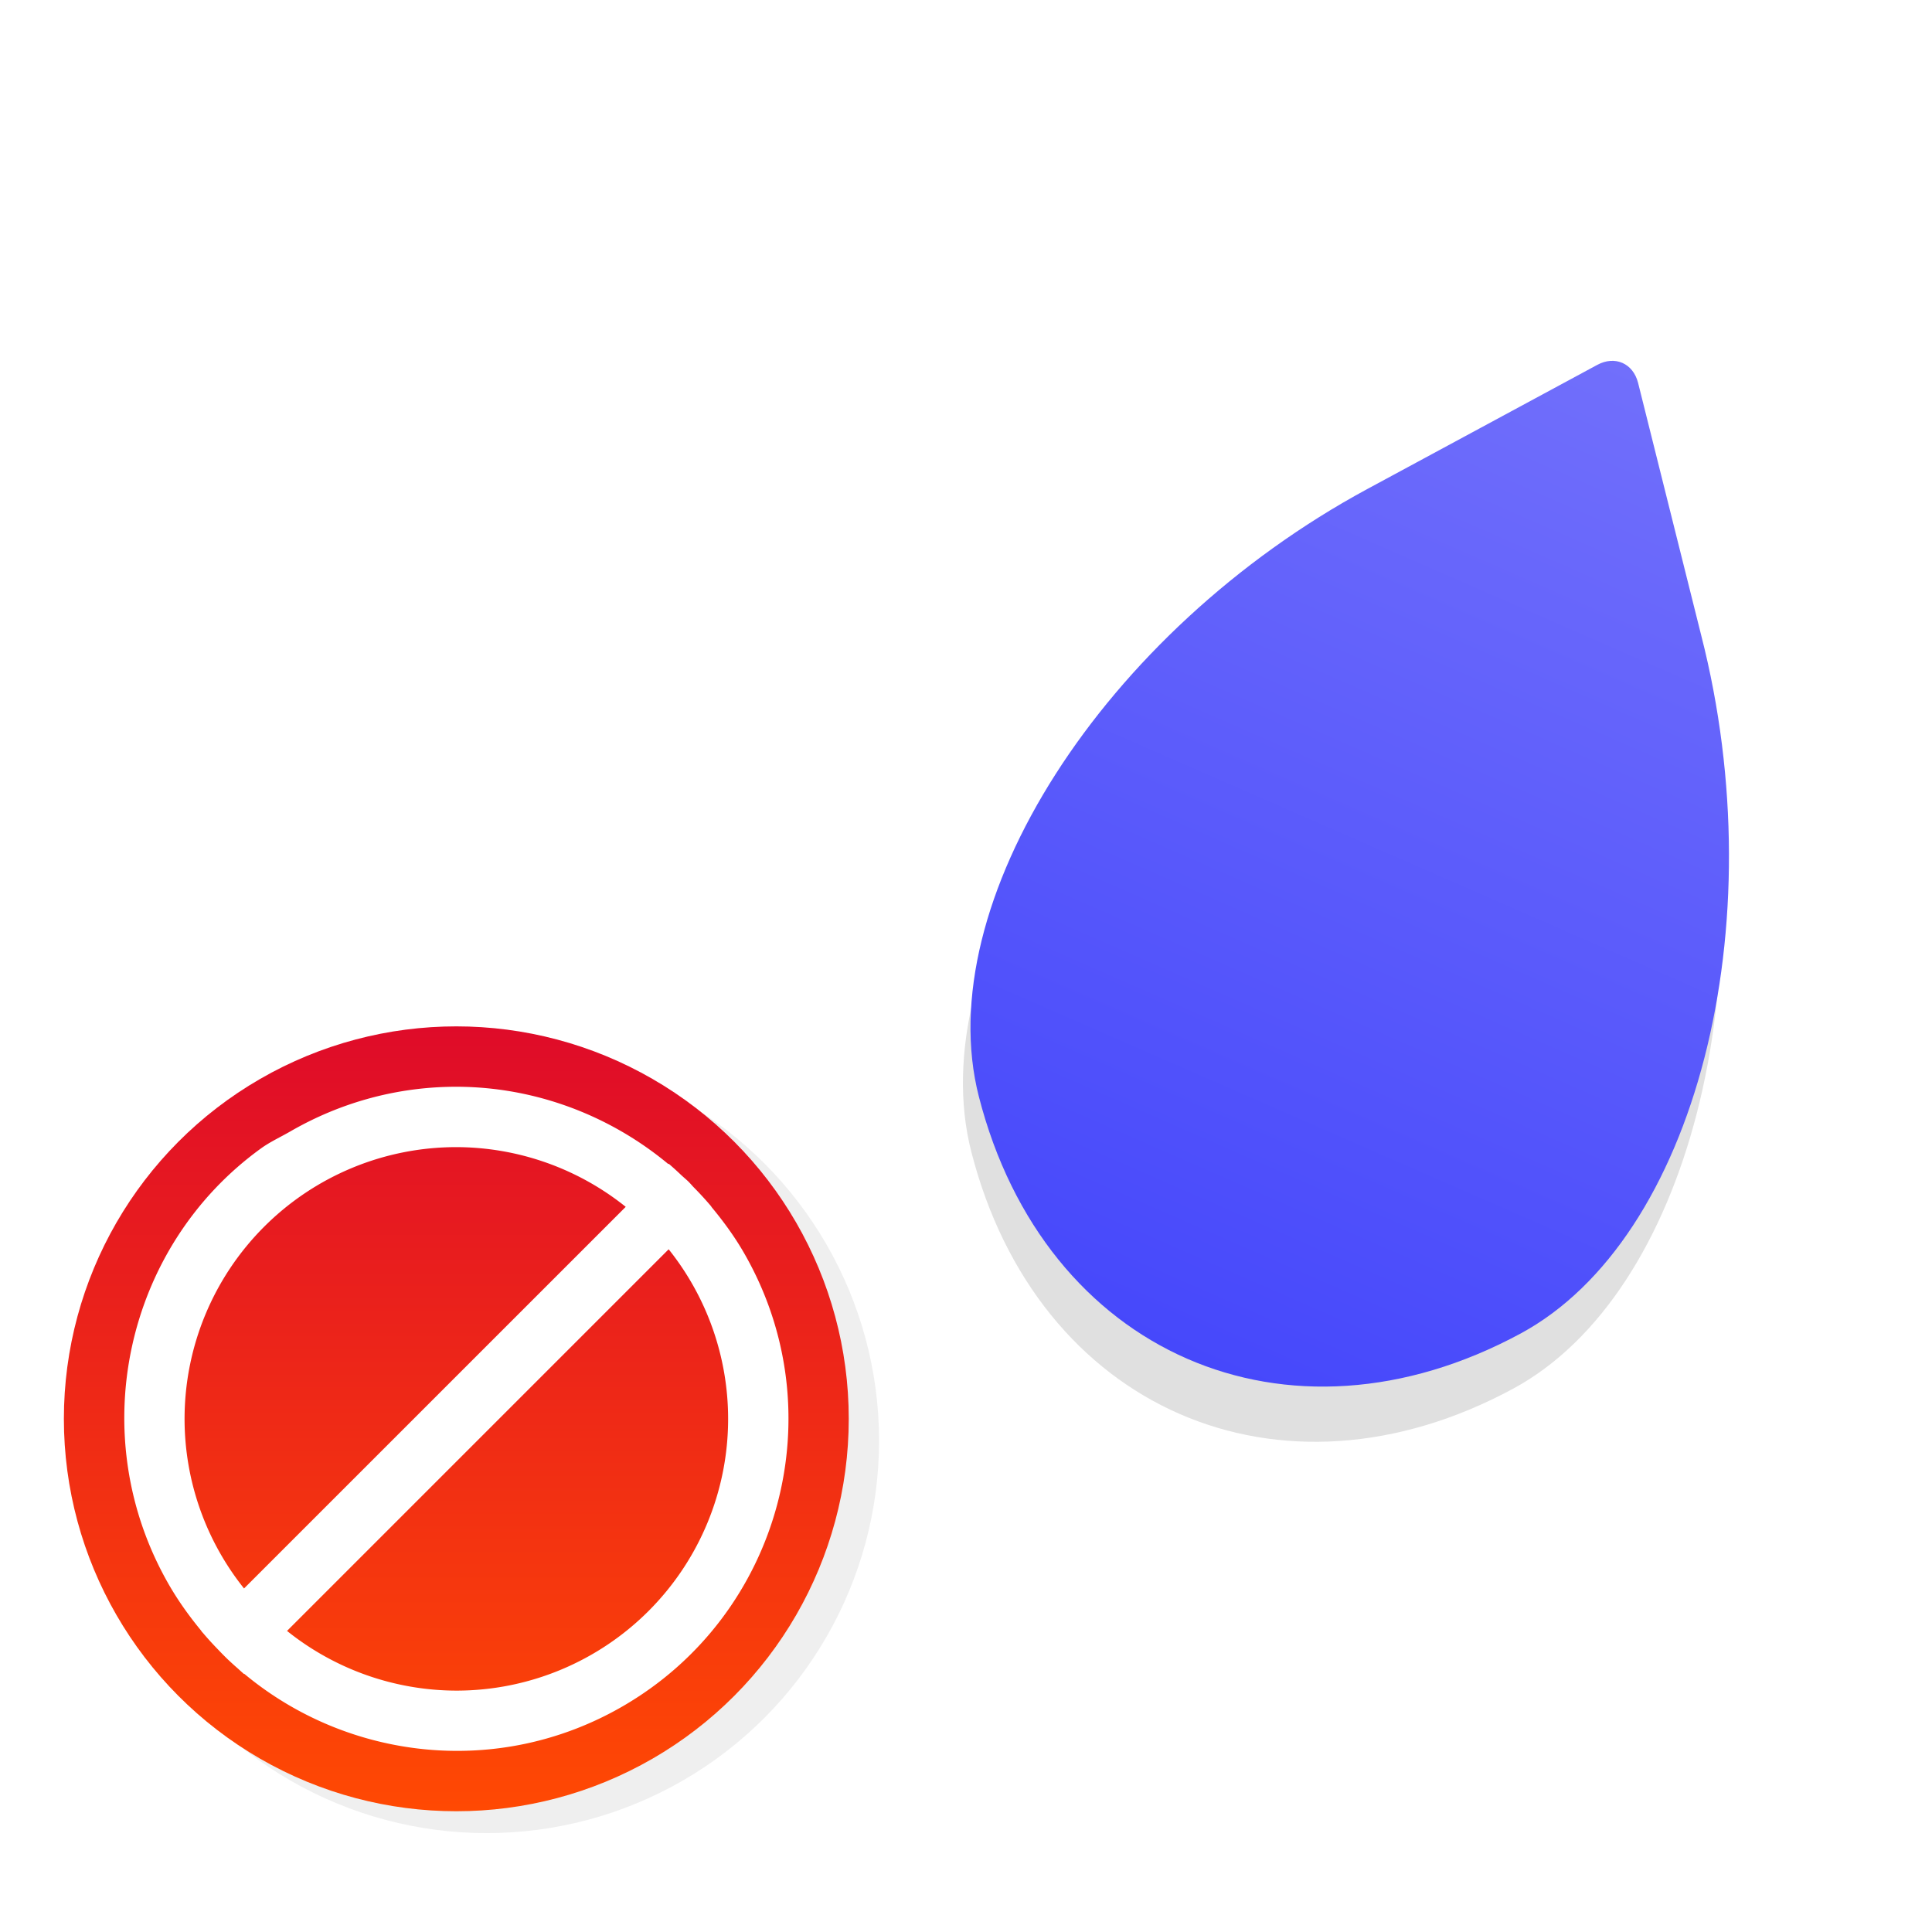 <?xml version="1.0" encoding="UTF-8" standalone="no"?>
<svg
   xmlns:dc="http://purl.org/dc/elements/1.1/"
   xmlns:cc="http://creativecommons.org/ns#"
   xmlns:rdf="http://www.w3.org/1999/02/22-rdf-syntax-ns#"
   xmlns:svg="http://www.w3.org/2000/svg"
   xmlns="http://www.w3.org/2000/svg"
   xmlns:xlink="http://www.w3.org/1999/xlink"
   xmlns:sodipodi="http://sodipodi.sourceforge.net/DTD/sodipodi-0.dtd"
   xmlns:inkscape="http://www.inkscape.org/namespaces/inkscape"
   width="32"
   height="32"
   version="1.1"
   viewBox="0 0 32 32"
   id="svg24"
   sodipodi:docname="no-drop.svg"
   inkscape:version="0.92.5 (2060ec1f9f, 2020-04-08)">
  <sodipodi:namedview
     pagecolor="#ffffff"
     bordercolor="#666666"
     borderopacity="1"
     objecttolerance="10"
     gridtolerance="10"
     guidetolerance="10"
     inkscape:pageopacity="0"
     inkscape:pageshadow="2"
     inkscape:window-width="1920"
     inkscape:window-height="1022"
     id="namedview26"
     showgrid="true"
     inkscape:zoom="25.428249"
     inkscape:cx="29.424678"
     inkscape:cy="12.977459"
     inkscape:window-x="0"
     inkscape:window-y="36"
     inkscape:window-maximized="1"
     inkscape:current-layer="svg24"
     inkscape:snap-bbox="true"
     inkscape:bbox-paths="true"
     inkscape:bbox-nodes="true">
    <inkscape:grid
       type="xygrid"
       id="grid837" />
  </sodipodi:namedview>
  <defs
     id="defs8">
    <linearGradient
       inkscape:collect="always"
       id="linearGradient896">
      <stop
         style="stop-color:#df0b29;stop-opacity:1"
         offset="0"
         id="stop892" />
      <stop
         style="stop-color:#ff4903;stop-opacity:1"
         offset="1"
         id="stop894" />
    </linearGradient>
    <filter
       id="a"
       x="-.12"
       y="-.12"
       width="1.24"
       height="1.24"
       color-interpolation-filters="sRGB">
      <feGaussianBlur
         stdDeviation="0.65"
         id="feGaussianBlur2" />
    </filter>
    <filter
       id="b"
       x="-.162"
       y="-.095"
       width="1.324"
       height="1.191"
       color-interpolation-filters="sRGB">
      <feGaussianBlur
         stdDeviation="0.628"
         id="feGaussianBlur5" />
    </filter>
    <filter
       style="color-interpolation-filters:sRGB"
       id="a-0"
       x="-0.12"
       y="-0.12"
       width="1.24"
       height="1.24">
      <feGaussianBlur
         stdDeviation="0.65"
         id="feGaussianBlur2-7" />
    </filter>
    <filter
       inkscape:collect="always"
       style="color-interpolation-filters:sRGB"
       id="filter928"
       x="-0.141"
       width="1.282"
       y="-0.104"
       height="1.209">
      <feGaussianBlur
         inkscape:collect="always"
         stdDeviation="0.739"
         id="feGaussianBlur930" />
    </filter>
    <linearGradient
       inkscape:collect="always"
       xlink:href="#linearGradient848-8"
       id="linearGradient850"
       x1="8.25"
       y1="3.75"
       x2="8.25"
       y2="12.75"
       gradientUnits="userSpaceOnUse"
       gradientTransform="matrix(2.001,0,0,2,-34.512,-6.499)" />
    <linearGradient
       inkscape:collect="always"
       id="linearGradient848-8">
      <stop
         style="stop-color:#716ffb;stop-opacity:1"
         offset="0"
         id="stop844" />
      <stop
         style="stop-color:#4648fb;stop-opacity:1"
         offset="1"
         id="stop846" />
    </linearGradient>
    <linearGradient
       inkscape:collect="always"
       xlink:href="#linearGradient896"
       id="linearGradient841"
       x1="23.5"
       y1="17"
       x2="23.5"
       y2="30"
       gradientUnits="userSpaceOnUse"
       gradientTransform="translate(-15.942)" />
  </defs>
  <circle
     cx="8.06"
     cy="23.862"
     r="6.5"
     id="circle10-8"
     style="opacity:0.25;filter:url(#a-0)" />
  <circle
     cx="7.558"
     cy="23.5"
     r="6.5"
     id="circle12-4"
     style="fill:url(#linearGradient841);fill-opacity:1" />
  <g
     id="g833"
     transform="matrix(-1,0,0,1,32.062,0)">
    <path
       transform="rotate(-23.619,7.822,-51.806)"
       style="opacity:0.35;isolation:isolate;fill:#000000;fill-opacity:1;stroke-width:0.061;filter:url(#filter928)"
       d="m -18.006,1.001 c -0.134,0 -0.267,0.067 -0.369,0.197 l -2.633,3.412 c -3.057,3.914 -3.922,9.198 -1.895,11.795 2.703,3.462 7.092,3.462 9.795,0 2.027,-2.596 1.193,-7.882 -1.863,-11.797 L -17.637,1.198 C -17.739,1.067 -17.872,1.001 -18.006,1.001 Z"
       id="path876"
       inkscape:connector-curvature="0"
       sodipodi:nodetypes="sccccccs" />
    <g
       transform="rotate(-23.619,5.573,-51.964)"
       id="g874">
      <path
         sodipodi:nodetypes="sccccccs"
         style="isolation:isolate;fill:url(#linearGradient850);fill-opacity:1;stroke-width:0.061"
         d="m -18.006,1.001 c -0.134,0 -0.267,0.067 -0.369,0.197 l -2.633,3.412 c -3.057,3.914 -3.922,9.198 -1.895,11.795 2.703,3.462 7.092,3.462 9.795,0 2.027,-2.596 1.193,-7.882 -1.863,-11.797 L -17.637,1.198 C -17.739,1.067 -17.872,1.001 -18.006,1.001 Z"
         id="path7"
         inkscape:connector-curvature="0" />
    </g>
  </g>
  <path
     style="fill:#ffffff;fill-opacity:1;stroke-width:1"
     d="m 7.412,18.002 c -0.886,0.023 -1.778,0.262 -2.6,0.736 -0.164,0.095 -0.336,0.173 -0.486,0.281 -2.26,1.631 -2.949,4.766 -1.526,7.232 0.159,0.275 0.341,0.527 0.537,0.764 l -0.002,0.002 a 5.5,5.501 0 0 0 0.033,0.037 c 0.08,0.095 0.164,0.185 0.25,0.274 a 5.5,5.501 0 0 0 0.145,0.147 c 0.058,0.055 0.116,0.108 0.176,0.16 a 5.5,5.501 0 0 0 0.102,0.092 l 0.004,-0.004 c 1.72,1.433 4.213,1.726 6.265,0.541 2.63,-1.519 3.53,-4.883 2.012,-7.513 -0.159,-0.276 -0.344,-0.527 -0.541,-0.764 l 0.002,-0.002 A 5.5,5.501 0 0 0 11.482,19.657 5.5,5.501 0 0 0 11.41,19.578 C 11.369,19.538 11.325,19.502 11.283,19.463 a 5.5,5.501 0 0 0 -0.207,-0.188 l -0.006,0.006 C 10.04,18.424 8.737,17.967 7.412,18.002 Z m 0.147,0.998 a 4.501,4.501 0 0 1 2.805,0.989 L 4.042,26.31 A 4.501,4.501 0 0 1 3.057,23.501 4.501,4.501 0 0 1 7.558,19 Z m 3.516,1.692 a 4.501,4.501 0 0 1 0.985,2.809 4.501,4.501 0 0 1 -4.501,4.501 4.501,4.501 0 0 1 -2.805,-0.989 z"
     id="path22"
     inkscape:connector-curvature="0" />
</svg>
